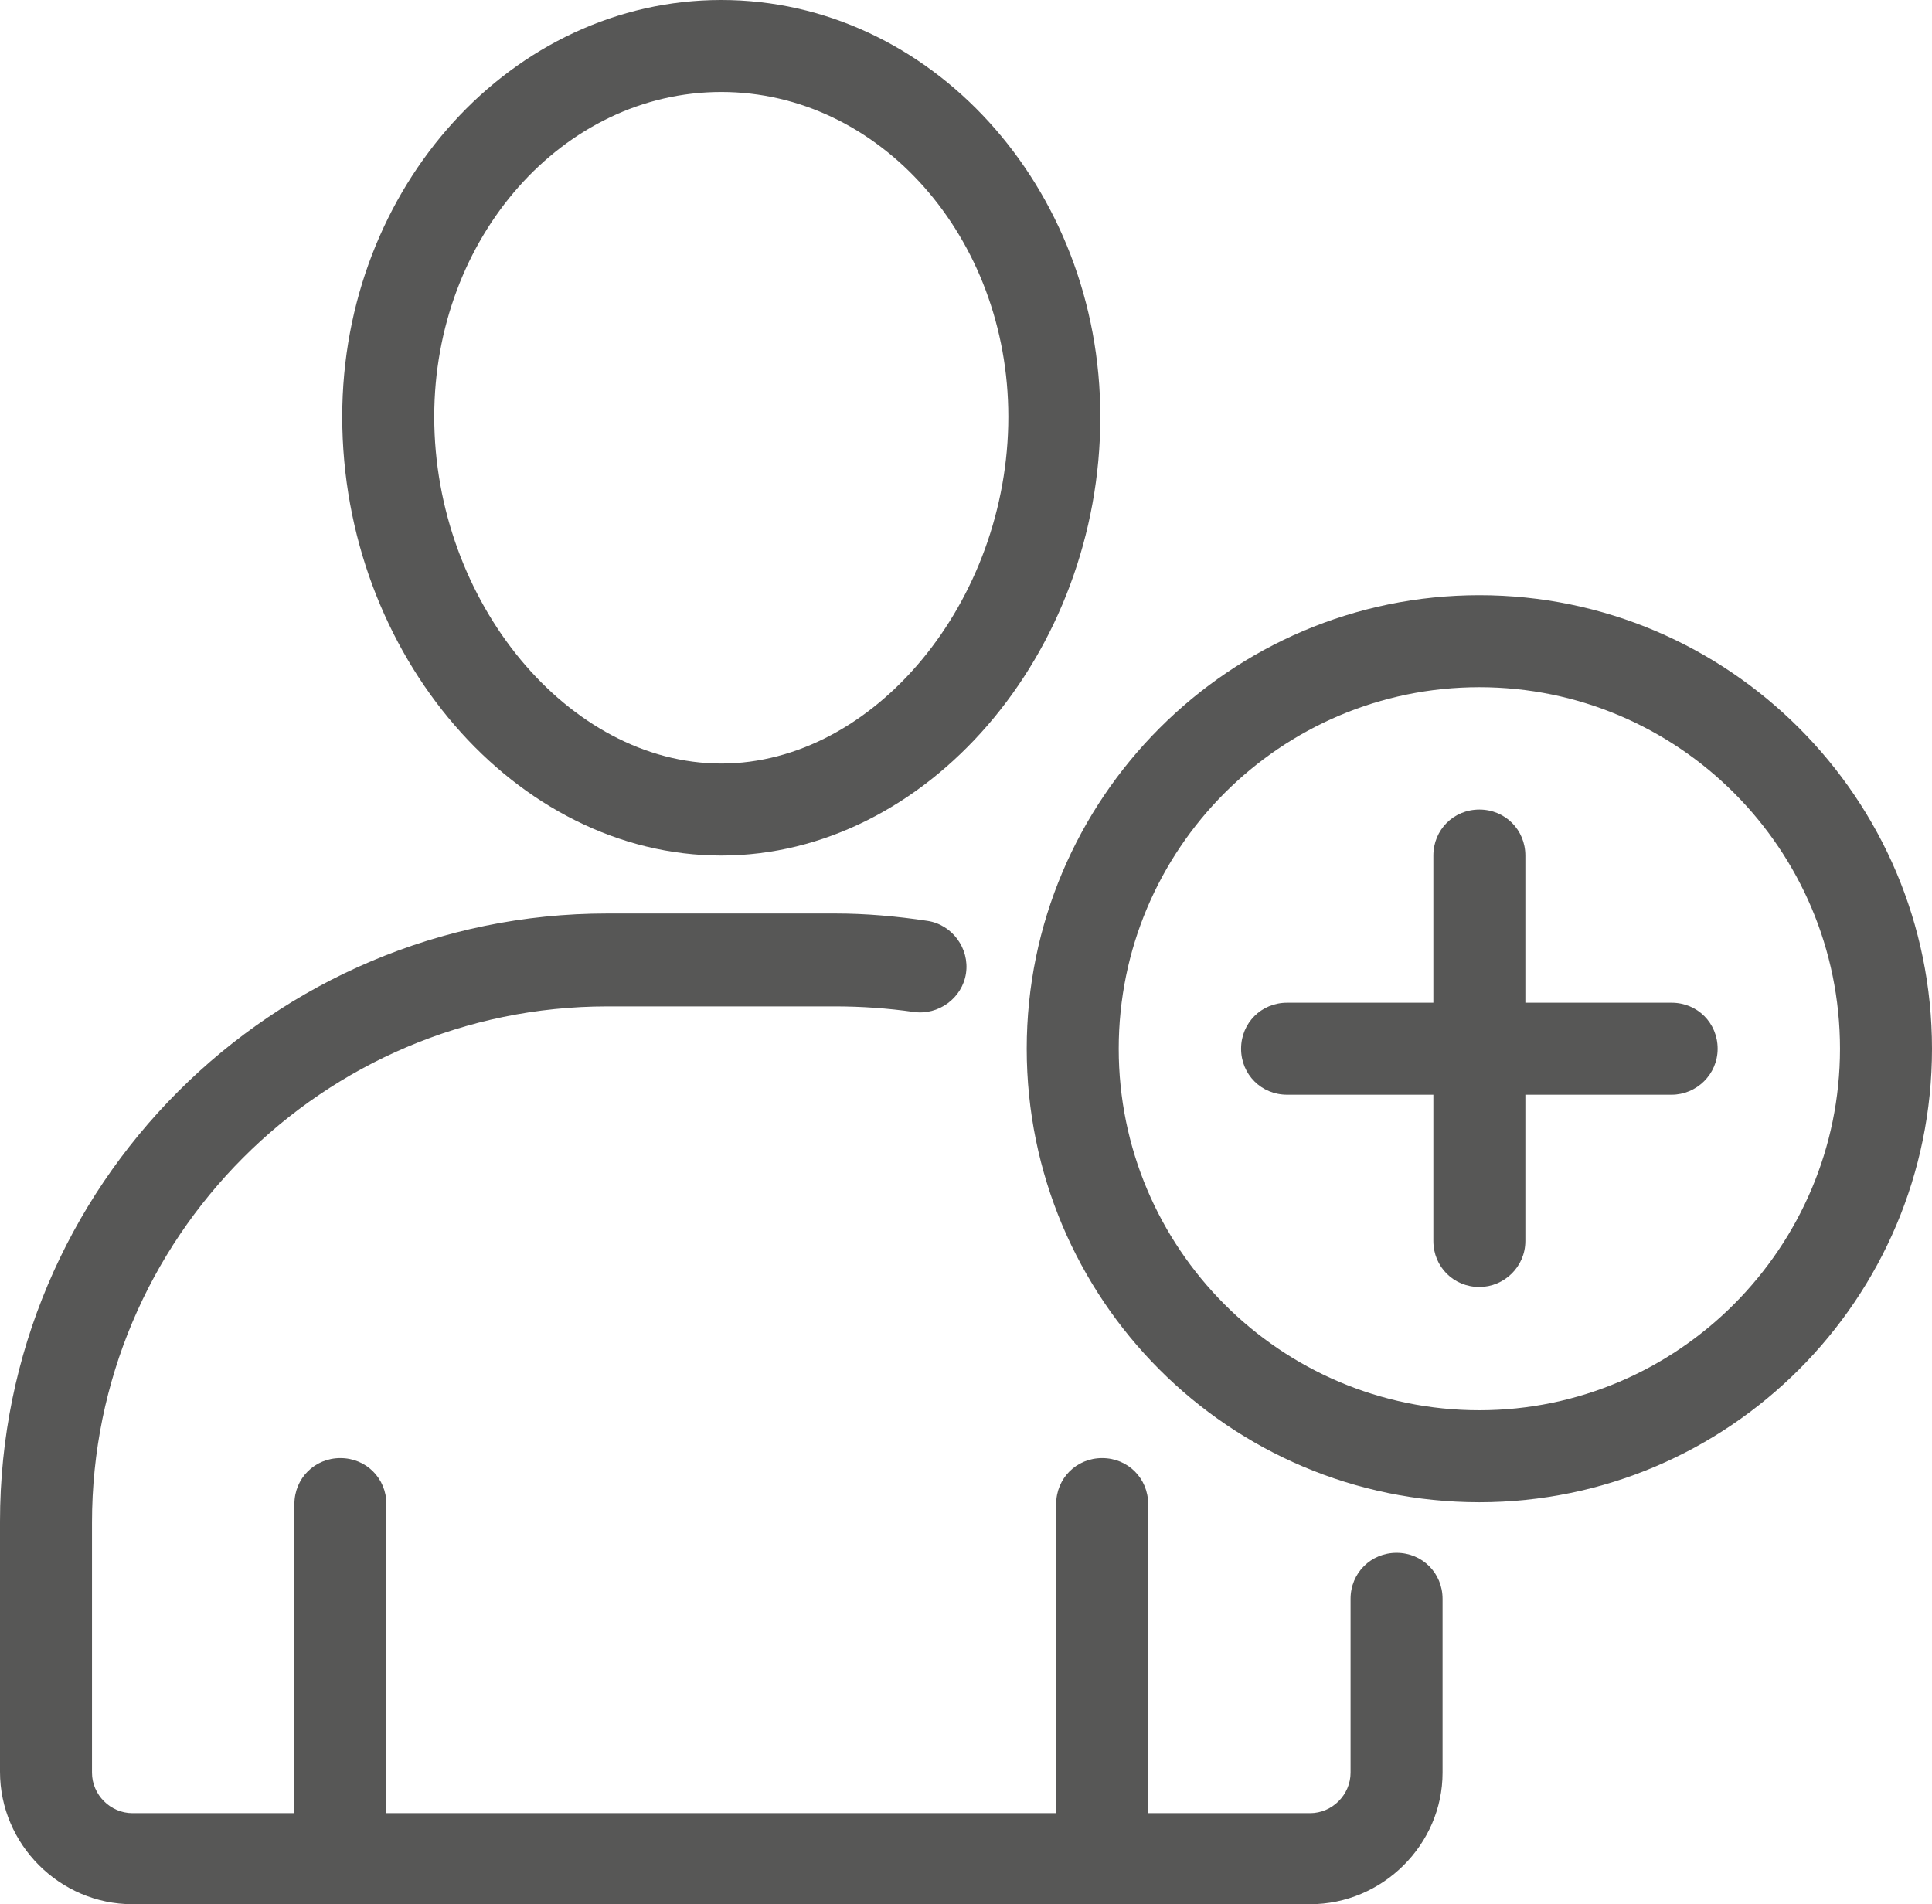 <?xml version="1.0" encoding="utf-8"?>
<!-- Generator: Adobe Illustrator 25.1.0, SVG Export Plug-In . SVG Version: 6.00 Build 0)  -->
<svg version="1.1" id="Layer_1" xmlns="http://www.w3.org/2000/svg" xmlns:xlink="http://www.w3.org/1999/xlink" x="0px" y="0px"
	 viewBox="0 0 21 20.7" style="enable-background:new 0 0 21 20.7;" xml:space="preserve">
<style type="text/css">
	.st0{fill:#575756;}
</style>
<g>
	<g>
		<path class="st0" d="M7.84,9.3c-2.23,0-4.12-2.18-4.12-4.77C3.72,2.03,5.57,0,7.84,0s4.12,2.03,4.12,4.53
			C11.96,7.11,10.07,9.3,7.84,9.3z M7.84,1C6.12,1,4.72,2.58,4.72,4.53c0,2.01,1.46,3.77,3.12,3.77s3.12-1.76,3.12-3.77
			C10.96,2.58,9.56,1,7.84,1z"/>
	</g>
	<g>
		<path class="st0" d="M14.24,20.7H1.44C0.65,20.7,0,20.05,0,19.26v-2.72c0-3.65,2.96-6.61,6.6-6.61h2.48c0.33,0,0.67,0.03,1,0.08
			c0.27,0.04,0.46,0.3,0.42,0.57c-0.04,0.27-0.3,0.46-0.57,0.42c-0.28-0.04-0.57-0.06-0.85-0.06H6.6c-3.09,0-5.6,2.52-5.6,5.61v2.72
			c0,0.24,0.2,0.44,0.44,0.44h12.8c0.24,0,0.44-0.2,0.44-0.44v-1.89c0-0.28,0.22-0.5,0.5-0.5s0.5,0.22,0.5,0.5v1.89
			C15.68,20.05,15.03,20.7,14.24,20.7z"/>
	</g>
	<g>
		<path class="st0" d="M3.7,20.7c-0.28,0-0.5-0.22-0.5-0.5v-3.85c0-0.28,0.22-0.5,0.5-0.5s0.5,0.22,0.5,0.5v3.85
			C4.2,20.48,3.98,20.7,3.7,20.7z"/>
	</g>
	<g>
		<path class="st0" d="M11.98,20.7c-0.28,0-0.5-0.22-0.5-0.5v-3.85c0-0.28,0.22-0.5,0.5-0.5s0.5,0.22,0.5,0.5v3.85
			C12.48,20.48,12.26,20.7,11.98,20.7z"/>
	</g>
	<g>
		<path class="st0" d="M16.08,16.33c-2.72,0-4.92-2.21-4.92-4.93s2.21-4.93,4.92-4.93S21,8.68,21,11.4S18.79,16.33,16.08,16.33z
			 M16.08,7.47c-2.16,0-3.92,1.76-3.92,3.93c0,2.17,1.76,3.93,3.92,3.93S20,13.56,20,11.4C20,9.23,18.24,7.47,16.08,7.47z"/>
	</g>
	<g>
		<path class="st0" d="M16.08,13.99c-0.28,0-0.5-0.22-0.5-0.5V9.3c0-0.28,0.22-0.5,0.5-0.5s0.5,0.22,0.5,0.5v4.19
			C16.58,13.77,16.35,13.99,16.08,13.99z"/>
	</g>
	<g>
		<path class="st0" d="M18.17,11.9h-4.18c-0.28,0-0.5-0.22-0.5-0.5s0.22-0.5,0.5-0.5h4.18c0.28,0,0.5,0.22,0.5,0.5
			S18.44,11.9,18.17,11.9z"/>
	</g>
</g>
</svg>

